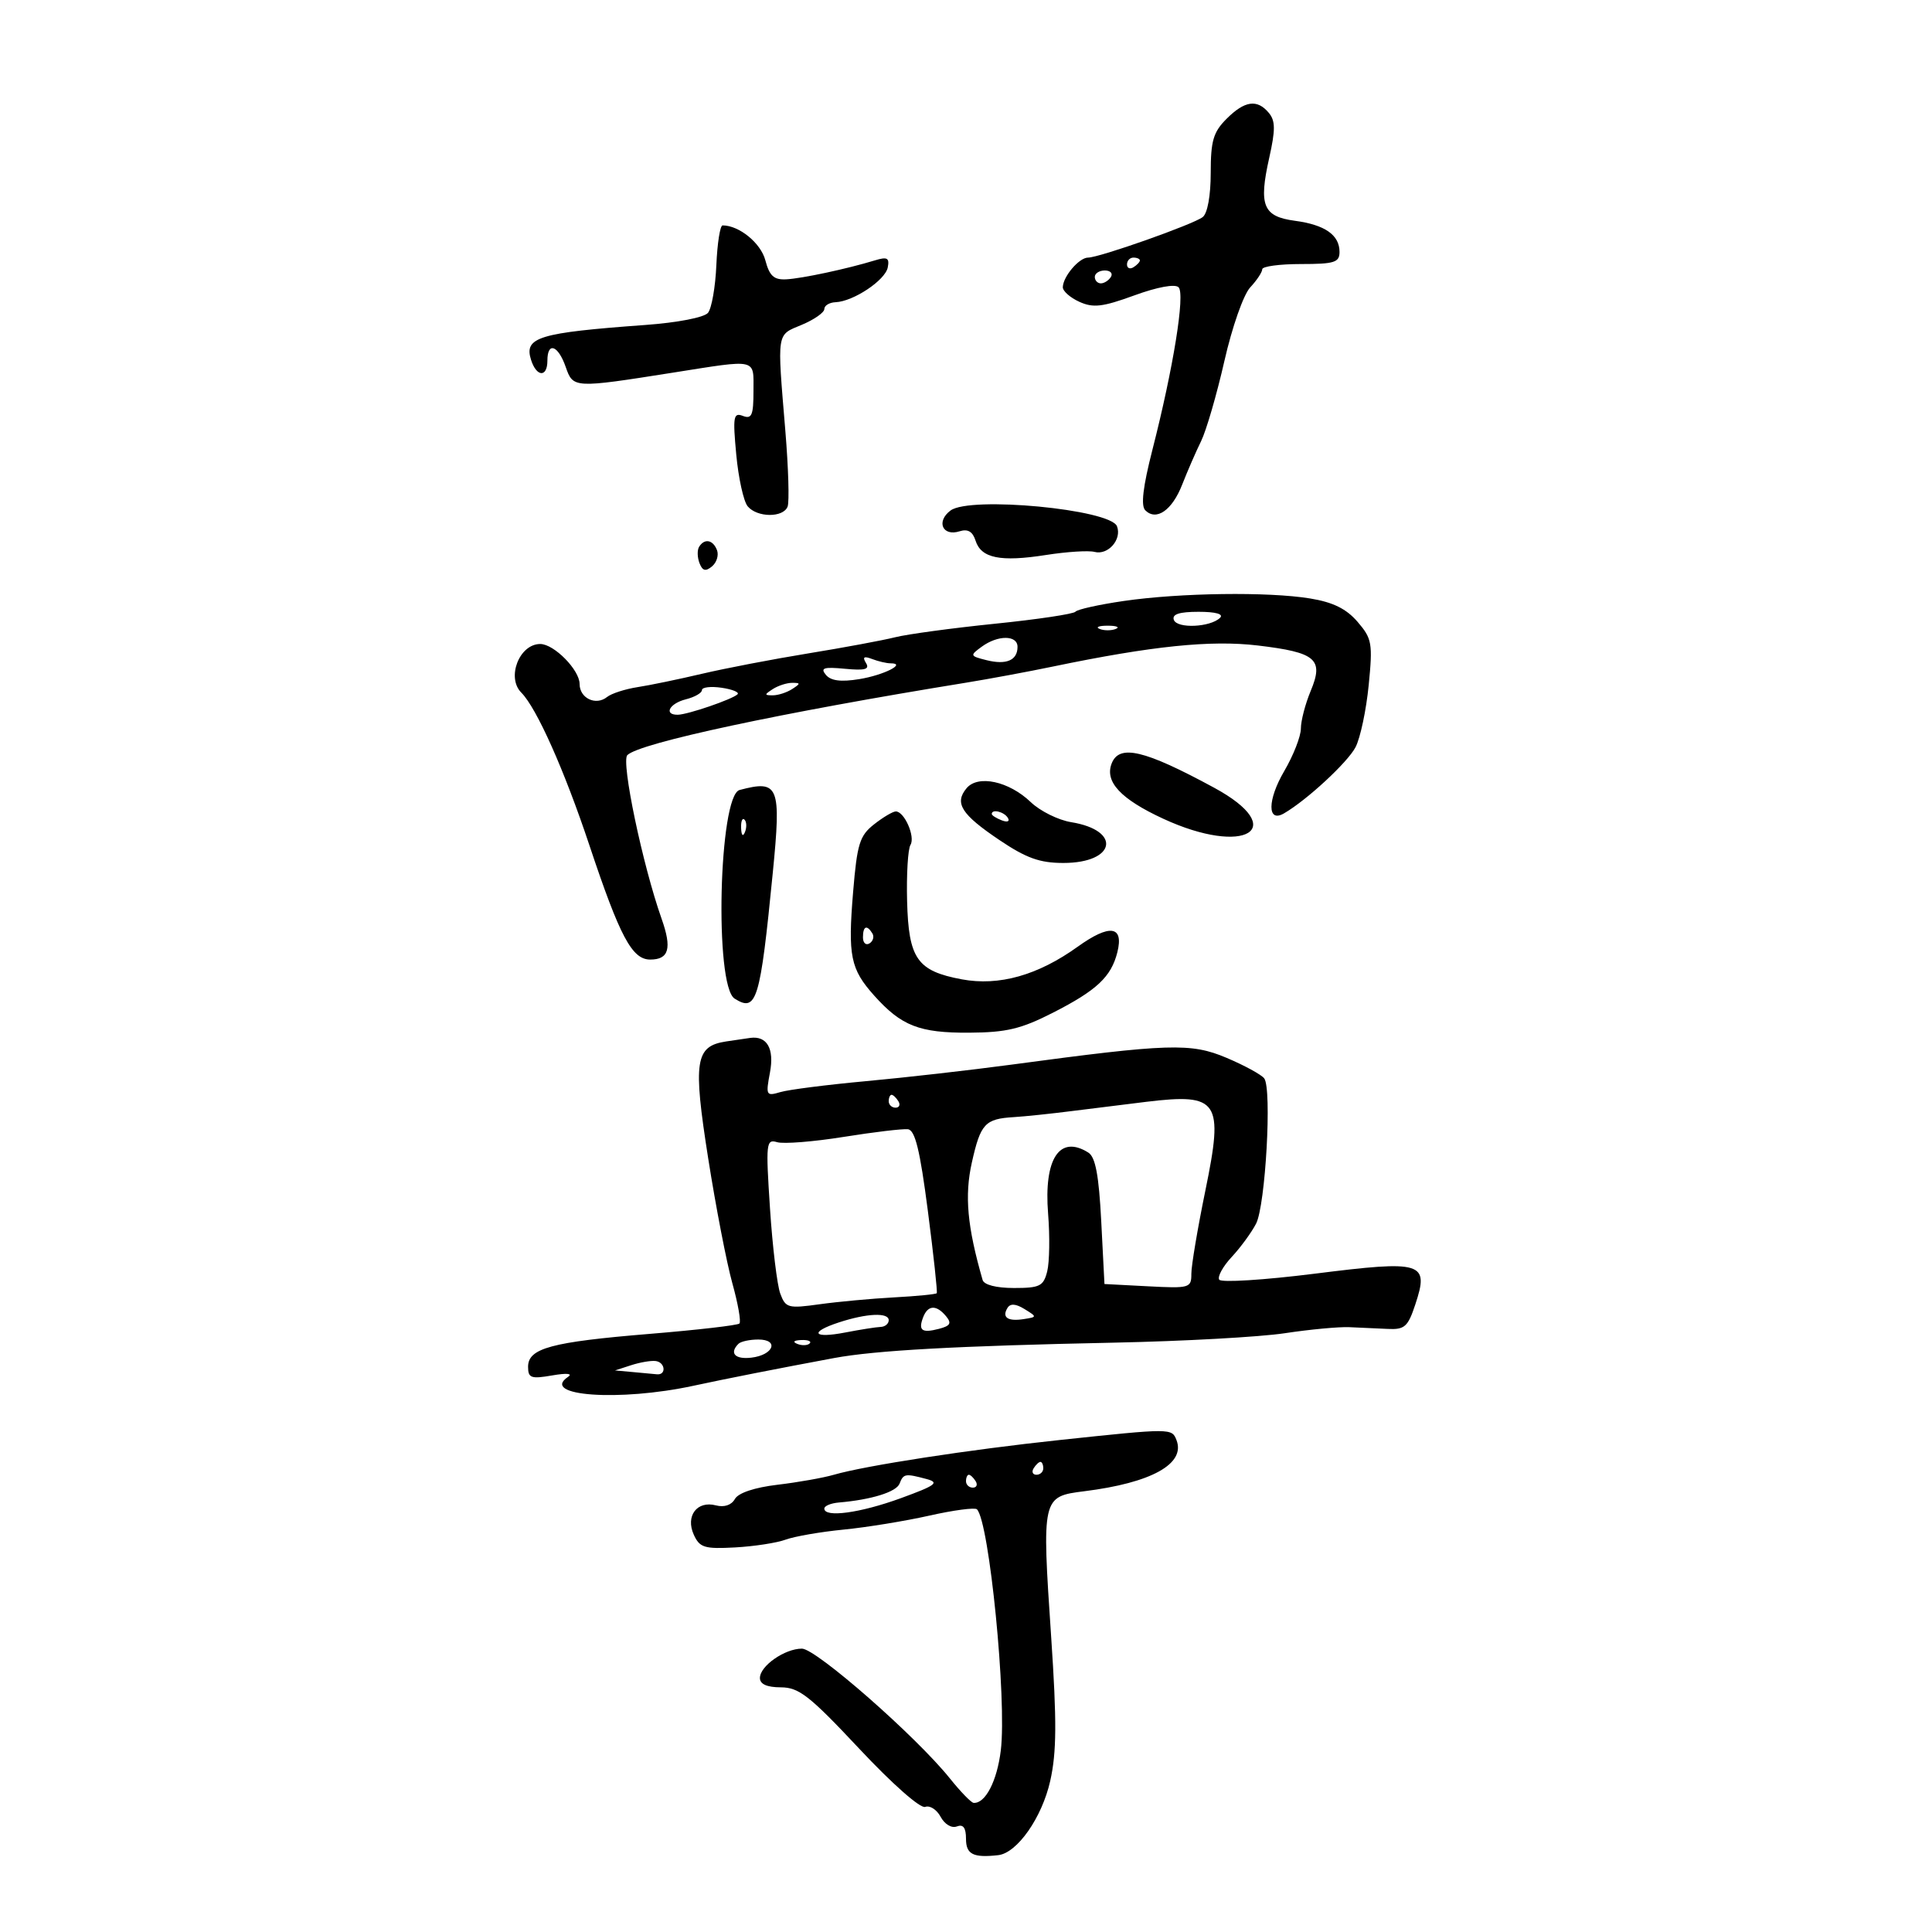 <svg xmlns="http://www.w3.org/2000/svg" width="300" height="300" viewBox="0 0 300 300" version="1.1">
	<path d="M 190.455 18.455 C 188.401 20.508, 188 21.877, 188 26.832 C 188 30.393, 187.502 33.137, 186.750 33.712 C 185.250 34.861, 170.704 40, 168.953 40 C 167.572 40, 165.081 42.916, 165.032 44.589 C 165.014 45.189, 166.166 46.210, 167.592 46.860 C 169.746 47.841, 171.189 47.674, 176.140 45.869 C 179.730 44.560, 182.459 44.059, 183.009 44.609 C 184.050 45.650, 182.203 57.119, 178.944 69.853 C 177.477 75.583, 177.129 78.529, 177.836 79.236 C 179.549 80.949, 182.005 79.246, 183.563 75.264 C 184.372 73.194, 185.697 70.150, 186.506 68.500 C 187.314 66.850, 188.941 61.255, 190.120 56.067 C 191.321 50.781, 193.085 45.752, 194.132 44.628 C 195.159 43.525, 196 42.258, 196 41.811 C 196 41.365, 198.700 41, 202 41 C 207.203 41, 208 40.751, 208 39.122 C 208 36.486, 205.740 34.909, 201.066 34.282 C 196.123 33.619, 195.428 31.917, 197.081 24.527 C 198.060 20.154, 198.049 18.765, 197.029 17.535 C 195.221 15.356, 193.282 15.627, 190.455 18.455 M 111.235 41.166 C 111.089 44.557, 110.504 47.893, 109.934 48.580 C 109.338 49.298, 105.197 50.098, 100.198 50.462 C 83.628 51.668, 81.346 52.365, 82.460 55.875 C 83.313 58.563, 85 58.646, 85 56 C 85 53.011, 86.661 53.588, 87.846 56.989 C 88.998 60.293, 89.086 60.297, 104.500 57.863 C 117.754 55.770, 117 55.599, 117 60.707 C 117 64.481, 116.732 65.111, 115.353 64.582 C 113.890 64.020, 113.775 64.690, 114.326 70.590 C 114.667 74.242, 115.463 77.853, 116.096 78.615 C 117.562 80.382, 121.627 80.414, 122.299 78.664 C 122.581 77.929, 122.424 72.641, 121.949 66.914 C 120.658 51.312, 120.537 52.091, 124.500 50.436 C 126.425 49.631, 128 48.529, 128 47.987 C 128 47.444, 128.787 46.967, 129.750 46.927 C 132.520 46.811, 137.466 43.514, 137.851 41.526 C 138.138 40.042, 137.776 39.844, 135.851 40.432 C 131.537 41.751, 124.528 43.248, 122.077 43.375 C 120.169 43.473, 119.483 42.846, 118.842 40.417 C 118.137 37.741, 114.776 34.999, 112.203 35 C 111.816 35.001, 111.381 37.775, 111.235 41.166 M 175 41.059 C 175 41.641, 175.450 41.840, 176 41.500 C 176.550 41.160, 177 40.684, 177 40.441 C 177 40.198, 176.550 40, 176 40 C 175.450 40, 175 40.477, 175 41.059 M 170 43 C 170 43.550, 170.423 44, 170.941 44 C 171.459 44, 172.160 43.550, 172.500 43 C 172.840 42.450, 172.416 42, 171.559 42 C 170.702 42, 170 42.450, 170 43 M 147.597 79.273 C 145.325 80.973, 146.357 83.339, 149.004 82.499 C 150.281 82.094, 151.036 82.537, 151.486 83.956 C 152.350 86.679, 155.339 87.288, 162.406 86.180 C 165.635 85.674, 169.033 85.457, 169.958 85.699 C 172.058 86.248, 174.232 83.769, 173.447 81.722 C 172.432 79.078, 150.620 77.011, 147.597 79.273 M 108.556 84.910 C 108.247 85.410, 108.273 86.547, 108.614 87.435 C 109.080 88.650, 109.562 88.778, 110.557 87.952 C 111.285 87.348, 111.635 86.212, 111.334 85.427 C 110.712 83.806, 109.390 83.560, 108.556 84.910 M 174.500 93.319 C 170.650 93.879, 167.275 94.628, 167 94.983 C 166.725 95.339, 161.100 96.180, 154.500 96.852 C 147.900 97.525, 140.925 98.470, 139 98.952 C 137.075 99.435, 131 100.563, 125.500 101.460 C 120 102.357, 112.575 103.782, 109 104.626 C 105.425 105.469, 100.925 106.402, 99 106.698 C 97.075 106.995, 94.943 107.684, 94.263 108.230 C 92.527 109.624, 90 108.424, 90 106.206 C 90 104.029, 86.031 100, 83.886 100 C 80.641 100, 78.613 105.210, 80.948 107.550 C 83.328 109.936, 87.625 119.569, 91.521 131.252 C 96.256 145.453, 98.143 149, 100.964 149 C 103.877 149, 104.362 147.267, 102.736 142.673 C 99.784 134.331, 96.415 118.251, 97.412 117.255 C 99.305 115.362, 121.271 110.664, 150 106.008 C 153.575 105.428, 159.650 104.300, 163.500 103.500 C 178.908 100.299, 188.016 99.364, 195.316 100.232 C 204.364 101.308, 205.585 102.356, 203.527 107.281 C 202.687 109.291, 202 111.923, 202 113.130 C 202 114.337, 200.838 117.306, 199.419 119.729 C 196.788 124.219, 196.762 127.816, 199.371 126.305 C 202.911 124.257, 209.275 118.369, 210.491 116.017 C 211.232 114.584, 212.150 110.252, 212.530 106.391 C 213.171 99.887, 213.044 99.162, 210.801 96.555 C 209.058 94.529, 206.997 93.514, 203.440 92.930 C 196.940 91.863, 183.244 92.047, 174.500 93.319 M 182.272 96.250 C 182.760 97.643, 187.940 97.414, 189.450 95.932 C 190.040 95.353, 188.777 95, 186.117 95 C 183.123 95, 181.965 95.376, 182.272 96.250 M 170.750 97.662 C 171.438 97.940, 172.563 97.940, 173.250 97.662 C 173.938 97.385, 173.375 97.158, 172 97.158 C 170.625 97.158, 170.063 97.385, 170.750 97.662 M 152.442 100.419 C 150.573 101.785, 150.601 101.862, 153.194 102.513 C 156.265 103.283, 158 102.535, 158 100.441 C 158 98.597, 154.951 98.584, 152.442 100.419 M 134.468 102.948 C 135.080 103.938, 134.325 104.146, 131.200 103.848 C 127.908 103.534, 127.346 103.712, 128.240 104.789 C 129.011 105.718, 130.569 105.919, 133.421 105.456 C 137.226 104.839, 140.864 103, 138.282 103 C 137.667 103, 136.378 102.699, 135.418 102.330 C 134.154 101.845, 133.892 102.016, 134.468 102.948 M 109 107.154 C 109 107.598, 107.875 108.244, 106.500 108.589 C 103.936 109.233, 103.008 111.012, 105.250 110.985 C 106.790 110.966, 113.753 108.580, 114.528 107.806 C 114.838 107.495, 113.722 107.039, 112.046 106.793 C 110.371 106.548, 109 106.710, 109 107.154 M 120 107 C 118.667 107.862, 118.667 107.969, 120 107.969 C 120.825 107.969, 122.175 107.533, 123 107 C 124.333 106.138, 124.333 106.031, 123 106.031 C 122.175 106.031, 120.825 106.467, 120 107 M 172.611 118.572 C 171.525 121.401, 174.029 124.078, 180.607 127.123 C 193.352 133.022, 200.371 128.733, 188.500 122.300 C 177.668 116.431, 173.782 115.519, 172.611 118.572 M 150.082 122.401 C 148.164 124.712, 149.270 126.456, 155.181 130.436 C 159.358 133.249, 161.451 134, 165.114 134 C 173.257 134, 174.226 128.947, 166.328 127.666 C 164.326 127.341, 161.504 125.941, 160.058 124.555 C 156.665 121.305, 151.854 120.266, 150.082 122.401 M 114.839 122.672 C 111.612 123.528, 110.910 153.066, 114.070 155.063 C 117.494 157.228, 118.035 155.447, 119.995 135.555 C 121.330 121.996, 120.952 121.052, 114.839 122.672 M 135.724 128.002 C 133.487 129.762, 133.094 131.027, 132.474 138.473 C 131.644 148.439, 132.054 150.466, 135.739 154.588 C 139.957 159.305, 142.767 160.402, 150.500 160.355 C 156.285 160.319, 158.544 159.780, 163.514 157.245 C 170.308 153.781, 172.552 151.673, 173.503 147.859 C 174.532 143.736, 172.317 143.433, 167.332 147.014 C 161.155 151.449, 155.115 153.148, 149.349 152.071 C 142.411 150.775, 141.086 148.880, 140.854 139.927 C 140.747 135.766, 140.982 131.839, 141.376 131.201 C 142.158 129.935, 140.436 126, 139.100 126 C 138.643 126, 137.124 126.901, 135.724 128.002 M 154 126.393 C 154 126.609, 154.698 127.054, 155.552 127.382 C 156.442 127.723, 156.843 127.555, 156.493 126.989 C 155.906 126.038, 154 125.583, 154 126.393 M 115.079 128.583 C 115.127 129.748, 115.364 129.985, 115.683 129.188 C 115.972 128.466, 115.936 127.603, 115.604 127.271 C 115.272 126.939, 115.036 127.529, 115.079 128.583 M 134 145.559 C 134 146.416, 134.457 146.835, 135.016 146.490 C 135.575 146.144, 135.774 145.443, 135.457 144.931 C 134.600 143.544, 134 143.802, 134 145.559 M 112.750 161.716 C 107.942 162.445, 107.589 164.748, 109.965 179.854 C 111.146 187.359, 112.834 196.090, 113.716 199.256 C 114.599 202.422, 115.094 205.239, 114.817 205.516 C 114.541 205.793, 108.281 206.515, 100.907 207.122 C 85.588 208.382, 82 209.352, 82 212.233 C 82 213.981, 82.456 214.144, 85.750 213.574 C 88.006 213.184, 88.983 213.275, 88.203 213.801 C 83.788 216.780, 96.202 217.662, 107.662 215.184 C 112.675 214.100, 120.856 212.488, 129.500 210.880 C 135.912 209.687, 148.593 208.989, 173 208.486 C 183.725 208.265, 195.650 207.606, 199.500 207.022 C 203.350 206.437, 207.850 206.015, 209.500 206.082 C 211.150 206.150, 213.841 206.272, 215.481 206.353 C 218.109 206.483, 218.616 206.035, 219.764 202.569 C 221.950 195.974, 220.942 195.665, 204.133 197.779 C 196.280 198.766, 189.613 199.183, 189.318 198.706 C 189.023 198.228, 189.901 196.637, 191.269 195.169 C 192.636 193.701, 194.334 191.379, 195.042 190.010 C 196.509 187.168, 197.524 169.041, 196.305 167.447 C 195.862 166.868, 193.235 165.435, 190.467 164.263 C 184.921 161.914, 181.556 162.020, 157 165.324 C 150.675 166.174, 140.550 167.324, 134.500 167.879 C 128.450 168.434, 122.456 169.199, 121.179 169.579 C 118.966 170.238, 118.891 170.097, 119.561 166.526 C 120.254 162.830, 119.103 160.815, 116.500 161.165 C 115.950 161.239, 114.262 161.487, 112.750 161.716 M 138 171 C 138 171.550, 138.477 172, 139.059 172 C 139.641 172, 139.840 171.550, 139.500 171 C 139.160 170.450, 138.684 170, 138.441 170 C 138.198 170, 138 170.450, 138 171 M 178 171.089 C 174.975 171.454, 169.800 172.097, 166.500 172.517 C 163.200 172.938, 159.123 173.364, 157.440 173.465 C 152.947 173.733, 152.261 174.474, 150.908 180.518 C 149.755 185.672, 150.194 190.463, 152.578 198.750 C 152.797 199.512, 154.698 200, 157.450 200 C 161.469 200, 162.033 199.717, 162.611 197.414 C 162.968 195.992, 163.030 191.965, 162.749 188.466 C 162.063 179.914, 164.534 176.162, 169 178.976 C 170.102 179.670, 170.633 182.500, 171 189.651 L 171.500 199.382 178.250 199.735 C 184.726 200.074, 185 199.995, 184.992 197.794 C 184.988 196.532, 185.972 190.697, 187.178 184.826 C 190.035 170.922, 189.241 169.733, 178 171.089 M 131 176.538 C 126.325 177.287, 121.680 177.656, 120.677 177.359 C 118.962 176.851, 118.896 177.462, 119.565 187.659 C 119.955 193.622, 120.674 199.569, 121.161 200.876 C 121.991 203.102, 122.374 203.206, 127.273 202.524 C 130.148 202.124, 135.362 201.643, 138.860 201.455 C 142.358 201.267, 145.327 200.975, 145.457 200.807 C 145.588 200.638, 144.966 194.879, 144.075 188.010 C 142.852 178.571, 142.095 175.477, 140.978 175.348 C 140.165 175.254, 135.675 175.789, 131 176.538 M 156.446 203.087 C 155.534 204.563, 156.474 205.217, 158.953 204.831 C 161.054 204.504, 161.055 204.486, 159.086 203.270 C 157.731 202.435, 156.886 202.376, 156.446 203.087 M 143.345 204.543 C 142.554 206.605, 143.147 207.036, 145.815 206.338 C 147.574 205.878, 147.802 205.466, 146.899 204.378 C 145.399 202.570, 144.078 202.632, 143.345 204.543 M 130.250 205.347 C 125.595 206.874, 126.238 207.879, 131.250 206.909 C 133.588 206.457, 136.063 206.068, 136.750 206.044 C 137.438 206.020, 138 205.550, 138 205 C 138 203.771, 134.588 203.924, 130.250 205.347 M 114.667 208.667 C 113.210 210.123, 114.138 211.117, 116.673 210.816 C 120.117 210.409, 121.038 208, 117.750 208 C 116.421 208, 115.033 208.300, 114.667 208.667 M 123.813 208.683 C 124.534 208.972, 125.397 208.936, 125.729 208.604 C 126.061 208.272, 125.471 208.036, 124.417 208.079 C 123.252 208.127, 123.015 208.364, 123.813 208.683 M 98 211.989 L 95.500 212.801 98.250 213.050 C 99.763 213.188, 101.450 213.345, 102 213.400 C 103.503 213.550, 103.309 211.525, 101.803 211.339 C 101.086 211.250, 99.375 211.543, 98 211.989 M 164.500 223.609 C 150.555 225.089, 134.375 227.579, 129.500 228.995 C 127.850 229.475, 123.905 230.175, 120.734 230.551 C 117.165 230.974, 114.641 231.818, 114.111 232.767 C 113.580 233.716, 112.457 234.091, 111.163 233.753 C 108.229 232.986, 106.410 235.409, 107.735 238.317 C 108.645 240.314, 109.384 240.542, 114.132 240.284 C 117.084 240.124, 120.625 239.579, 122 239.073 C 123.375 238.567, 127.425 237.865, 131 237.514 C 134.575 237.164, 140.569 236.186, 144.320 235.342 C 148.072 234.498, 151.391 234.058, 151.698 234.364 C 153.618 236.285, 156.359 263.970, 155.404 271.800 C 154.821 276.575, 153 280.087, 151.179 279.948 C 150.805 279.920, 149.150 278.213, 147.500 276.155 C 142.288 269.653, 126.723 256, 124.523 256 C 121.852 256, 118 258.691, 118 260.557 C 118 261.517, 119.089 262.003, 121.250 262.009 C 124.060 262.017, 125.709 263.308, 133.431 271.547 C 138.550 277.009, 142.918 280.862, 143.665 280.575 C 144.383 280.300, 145.461 280.993, 146.061 282.115 C 146.684 283.277, 147.766 283.920, 148.577 283.609 C 149.571 283.227, 150 283.807, 150 285.531 C 150 287.938, 151.115 288.504, 155 288.069 C 157.949 287.739, 161.805 282.231, 163.082 276.523 C 164.077 272.076, 164.108 267.321, 163.225 254.187 C 161.765 232.474, 161.786 232.382, 168.387 231.557 C 178.776 230.259, 184.101 227.311, 182.691 223.636 C 181.970 221.759, 181.926 221.759, 164.500 223.609 M 160.500 228 C 160.160 228.550, 160.359 229, 160.941 229 C 161.523 229, 162 228.550, 162 228 C 162 227.450, 161.802 227, 161.559 227 C 161.316 227, 160.840 227.450, 160.500 228 M 139.686 230.375 C 139.189 231.671, 135.302 232.880, 130.250 233.309 C 129.012 233.414, 128 233.838, 128 234.250 C 128 235.699, 133.565 234.943, 139.886 232.636 C 145.323 230.651, 145.918 230.210, 143.886 229.666 C 140.559 228.775, 140.282 228.822, 139.686 230.375 M 150 230 C 150 230.550, 150.477 231, 151.059 231 C 151.641 231, 151.840 230.550, 151.500 230 C 151.160 229.450, 150.684 229, 150.441 229 C 150.198 229, 150 229.450, 150 230" stroke="none" fill="black" fill-rule="evenodd"/>
</svg>